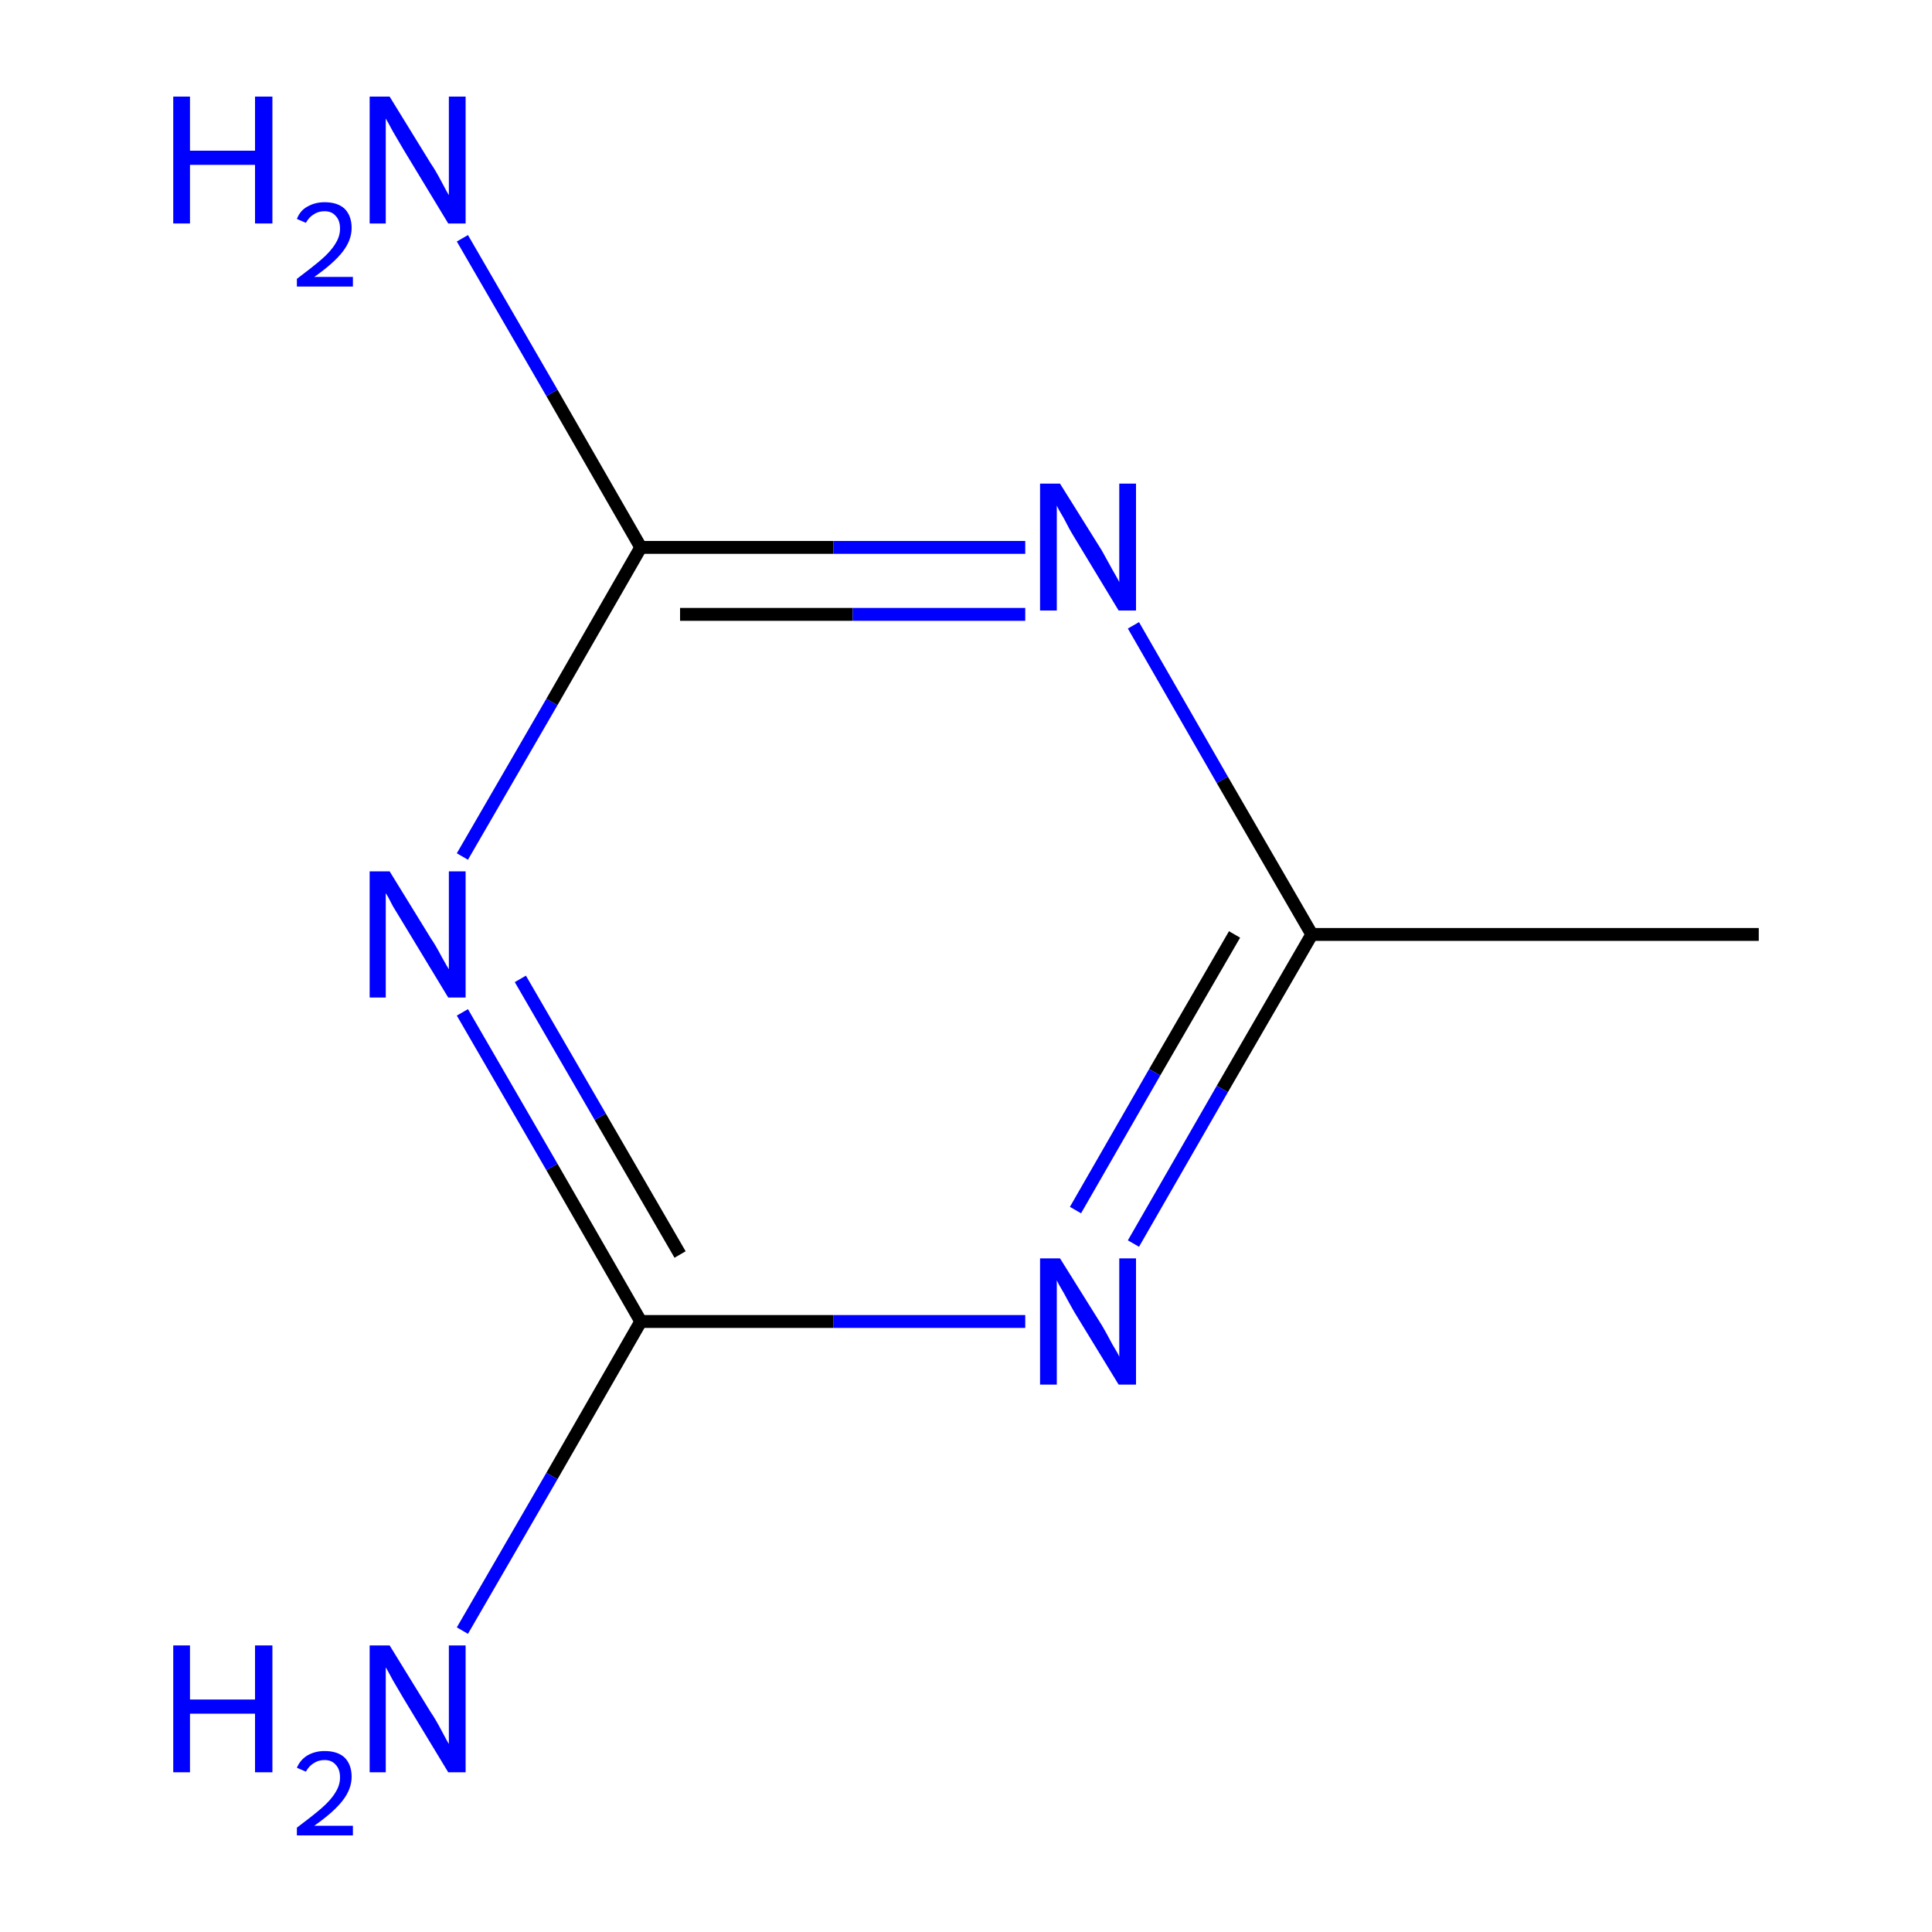 <?xml version='1.0' encoding='iso-8859-1'?>
<svg version='1.1' baseProfile='full'
              xmlns='http://www.w3.org/2000/svg'
                      xmlns:rdkit='http://www.rdkit.org/xml'
                      xmlns:xlink='http://www.w3.org/1999/xlink'
                  xml:space='preserve'
width='300px' height='300px' viewBox='0 0 300 300'>
<!-- END OF HEADER -->
<rect style='opacity:1.0;fill:#FFFFFF;stroke:none' width='300.0' height='300.0' x='0.0' y='0.0'> </rect>
<path class='bond-0 atom-0 atom-1' d='M 273.1,145.1 L 203.7,145.1' style='fill:none;fill-rule:evenodd;stroke:#000000;stroke-width:2.0px;stroke-linecap:butt;stroke-linejoin:miter;stroke-opacity:1' />
<path class='bond-1 atom-1 atom-2' d='M 203.7,145.1 L 189.8,169.1' style='fill:none;fill-rule:evenodd;stroke:#000000;stroke-width:2.0px;stroke-linecap:butt;stroke-linejoin:miter;stroke-opacity:1' />
<path class='bond-1 atom-1 atom-2' d='M 189.8,169.1 L 176.0,193.1' style='fill:none;fill-rule:evenodd;stroke:#0000FF;stroke-width:2.0px;stroke-linecap:butt;stroke-linejoin:miter;stroke-opacity:1' />
<path class='bond-1 atom-1 atom-2' d='M 191.7,145.1 L 179.3,166.5' style='fill:none;fill-rule:evenodd;stroke:#000000;stroke-width:2.0px;stroke-linecap:butt;stroke-linejoin:miter;stroke-opacity:1' />
<path class='bond-1 atom-1 atom-2' d='M 179.3,166.5 L 167.0,187.9' style='fill:none;fill-rule:evenodd;stroke:#0000FF;stroke-width:2.0px;stroke-linecap:butt;stroke-linejoin:miter;stroke-opacity:1' />
<path class='bond-2 atom-2 atom-3' d='M 159.2,205.2 L 129.4,205.2' style='fill:none;fill-rule:evenodd;stroke:#0000FF;stroke-width:2.0px;stroke-linecap:butt;stroke-linejoin:miter;stroke-opacity:1' />
<path class='bond-2 atom-2 atom-3' d='M 129.4,205.2 L 99.5,205.2' style='fill:none;fill-rule:evenodd;stroke:#000000;stroke-width:2.0px;stroke-linecap:butt;stroke-linejoin:miter;stroke-opacity:1' />
<path class='bond-3 atom-3 atom-4' d='M 99.5,205.2 L 85.7,181.2' style='fill:none;fill-rule:evenodd;stroke:#000000;stroke-width:2.0px;stroke-linecap:butt;stroke-linejoin:miter;stroke-opacity:1' />
<path class='bond-3 atom-3 atom-4' d='M 85.7,181.2 L 71.8,157.2' style='fill:none;fill-rule:evenodd;stroke:#0000FF;stroke-width:2.0px;stroke-linecap:butt;stroke-linejoin:miter;stroke-opacity:1' />
<path class='bond-3 atom-3 atom-4' d='M 105.6,194.8 L 93.2,173.4' style='fill:none;fill-rule:evenodd;stroke:#000000;stroke-width:2.0px;stroke-linecap:butt;stroke-linejoin:miter;stroke-opacity:1' />
<path class='bond-3 atom-3 atom-4' d='M 93.2,173.4 L 80.8,152.0' style='fill:none;fill-rule:evenodd;stroke:#0000FF;stroke-width:2.0px;stroke-linecap:butt;stroke-linejoin:miter;stroke-opacity:1' />
<path class='bond-4 atom-4 atom-5' d='M 71.8,133.0 L 85.7,109.0' style='fill:none;fill-rule:evenodd;stroke:#0000FF;stroke-width:2.0px;stroke-linecap:butt;stroke-linejoin:miter;stroke-opacity:1' />
<path class='bond-4 atom-4 atom-5' d='M 85.7,109.0 L 99.5,85.0' style='fill:none;fill-rule:evenodd;stroke:#000000;stroke-width:2.0px;stroke-linecap:butt;stroke-linejoin:miter;stroke-opacity:1' />
<path class='bond-5 atom-5 atom-6' d='M 99.5,85.0 L 129.4,85.0' style='fill:none;fill-rule:evenodd;stroke:#000000;stroke-width:2.0px;stroke-linecap:butt;stroke-linejoin:miter;stroke-opacity:1' />
<path class='bond-5 atom-5 atom-6' d='M 129.4,85.0 L 159.2,85.0' style='fill:none;fill-rule:evenodd;stroke:#0000FF;stroke-width:2.0px;stroke-linecap:butt;stroke-linejoin:miter;stroke-opacity:1' />
<path class='bond-5 atom-5 atom-6' d='M 105.6,95.4 L 132.4,95.4' style='fill:none;fill-rule:evenodd;stroke:#000000;stroke-width:2.0px;stroke-linecap:butt;stroke-linejoin:miter;stroke-opacity:1' />
<path class='bond-5 atom-5 atom-6' d='M 132.4,95.4 L 159.2,95.4' style='fill:none;fill-rule:evenodd;stroke:#0000FF;stroke-width:2.0px;stroke-linecap:butt;stroke-linejoin:miter;stroke-opacity:1' />
<path class='bond-6 atom-5 atom-7' d='M 99.5,85.0 L 85.7,61.0' style='fill:none;fill-rule:evenodd;stroke:#000000;stroke-width:2.0px;stroke-linecap:butt;stroke-linejoin:miter;stroke-opacity:1' />
<path class='bond-6 atom-5 atom-7' d='M 85.7,61.0 L 71.8,37.0' style='fill:none;fill-rule:evenodd;stroke:#0000FF;stroke-width:2.0px;stroke-linecap:butt;stroke-linejoin:miter;stroke-opacity:1' />
<path class='bond-7 atom-3 atom-8' d='M 99.5,205.2 L 85.7,229.2' style='fill:none;fill-rule:evenodd;stroke:#000000;stroke-width:2.0px;stroke-linecap:butt;stroke-linejoin:miter;stroke-opacity:1' />
<path class='bond-7 atom-3 atom-8' d='M 85.7,229.2 L 71.8,253.2' style='fill:none;fill-rule:evenodd;stroke:#0000FF;stroke-width:2.0px;stroke-linecap:butt;stroke-linejoin:miter;stroke-opacity:1' />
<path class='bond-8 atom-6 atom-1' d='M 176.0,97.1 L 189.8,121.1' style='fill:none;fill-rule:evenodd;stroke:#0000FF;stroke-width:2.0px;stroke-linecap:butt;stroke-linejoin:miter;stroke-opacity:1' />
<path class='bond-8 atom-6 atom-1' d='M 189.8,121.1 L 203.7,145.1' style='fill:none;fill-rule:evenodd;stroke:#000000;stroke-width:2.0px;stroke-linecap:butt;stroke-linejoin:miter;stroke-opacity:1' />
<path class='atom-2' d='M 164.6 195.4
L 171.1 205.8
Q 171.7 206.8, 172.7 208.7
Q 173.8 210.5, 173.8 210.7
L 173.8 195.4
L 176.4 195.4
L 176.4 215.0
L 173.7 215.0
L 166.8 203.7
Q 166.0 202.3, 165.2 200.8
Q 164.3 199.3, 164.1 198.8
L 164.1 215.0
L 161.5 215.0
L 161.5 195.4
L 164.6 195.4
' fill='#0000FF'/>
<path class='atom-4' d='M 60.5 135.3
L 66.9 145.7
Q 67.6 146.7, 68.6 148.6
Q 69.6 150.4, 69.7 150.5
L 69.7 135.3
L 72.3 135.3
L 72.3 154.9
L 69.6 154.9
L 62.7 143.5
Q 61.9 142.2, 61.0 140.7
Q 60.2 139.1, 59.9 138.7
L 59.9 154.9
L 57.4 154.9
L 57.4 135.3
L 60.5 135.3
' fill='#0000FF'/>
<path class='atom-6' d='M 164.6 75.1
L 171.1 85.5
Q 171.7 86.6, 172.7 88.4
Q 173.8 90.3, 173.8 90.4
L 173.8 75.1
L 176.4 75.1
L 176.4 94.8
L 173.7 94.8
L 166.8 83.4
Q 166.0 82.1, 165.2 80.5
Q 164.3 79.0, 164.1 78.5
L 164.1 94.8
L 161.5 94.8
L 161.5 75.1
L 164.6 75.1
' fill='#0000FF'/>
<path class='atom-7' d='M 26.9 15.0
L 29.5 15.0
L 29.5 23.4
L 39.6 23.4
L 39.6 15.0
L 42.3 15.0
L 42.3 34.7
L 39.6 34.7
L 39.6 25.6
L 29.5 25.6
L 29.5 34.7
L 26.9 34.7
L 26.9 15.0
' fill='#0000FF'/>
<path class='atom-7' d='M 46.1 34.0
Q 46.6 32.7, 47.7 32.1
Q 48.9 31.4, 50.4 31.4
Q 52.4 31.4, 53.5 32.4
Q 54.6 33.5, 54.6 35.4
Q 54.6 37.3, 53.2 39.1
Q 51.8 40.9, 48.8 43.0
L 54.8 43.0
L 54.8 44.5
L 46.1 44.5
L 46.1 43.3
Q 48.5 41.5, 49.9 40.3
Q 51.4 39.0, 52.1 37.8
Q 52.8 36.7, 52.8 35.5
Q 52.8 34.2, 52.1 33.5
Q 51.5 32.8, 50.4 32.8
Q 49.4 32.8, 48.7 33.3
Q 48.0 33.7, 47.5 34.6
L 46.1 34.0
' fill='#0000FF'/>
<path class='atom-7' d='M 60.5 15.0
L 66.9 25.4
Q 67.6 26.4, 68.6 28.3
Q 69.6 30.2, 69.7 30.3
L 69.7 15.0
L 72.3 15.0
L 72.3 34.7
L 69.6 34.7
L 62.7 23.3
Q 61.9 21.9, 61.0 20.4
Q 60.2 18.9, 59.9 18.4
L 59.9 34.7
L 57.4 34.7
L 57.4 15.0
L 60.5 15.0
' fill='#0000FF'/>
<path class='atom-8' d='M 26.9 255.5
L 29.5 255.5
L 29.5 263.9
L 39.6 263.9
L 39.6 255.5
L 42.3 255.5
L 42.3 275.2
L 39.6 275.2
L 39.6 266.1
L 29.5 266.1
L 29.5 275.2
L 26.9 275.2
L 26.9 255.5
' fill='#0000FF'/>
<path class='atom-8' d='M 46.1 274.5
Q 46.6 273.3, 47.7 272.6
Q 48.9 271.9, 50.4 271.9
Q 52.4 271.9, 53.5 272.9
Q 54.6 274.0, 54.6 275.9
Q 54.6 277.8, 53.2 279.6
Q 51.8 281.4, 48.8 283.5
L 54.8 283.5
L 54.8 285.0
L 46.1 285.0
L 46.1 283.8
Q 48.5 282.0, 49.9 280.8
Q 51.4 279.5, 52.1 278.3
Q 52.8 277.2, 52.8 276.0
Q 52.8 274.7, 52.1 274.0
Q 51.5 273.3, 50.4 273.3
Q 49.4 273.3, 48.7 273.8
Q 48.0 274.2, 47.5 275.1
L 46.1 274.5
' fill='#0000FF'/>
<path class='atom-8' d='M 60.5 255.5
L 66.9 265.9
Q 67.6 266.9, 68.6 268.8
Q 69.6 270.7, 69.7 270.8
L 69.7 255.5
L 72.3 255.5
L 72.3 275.2
L 69.6 275.2
L 62.7 263.8
Q 61.9 262.4, 61.0 260.9
Q 60.2 259.4, 59.9 258.9
L 59.9 275.2
L 57.4 275.2
L 57.4 255.5
L 60.5 255.5
' fill='#0000FF'/>
</svg>
